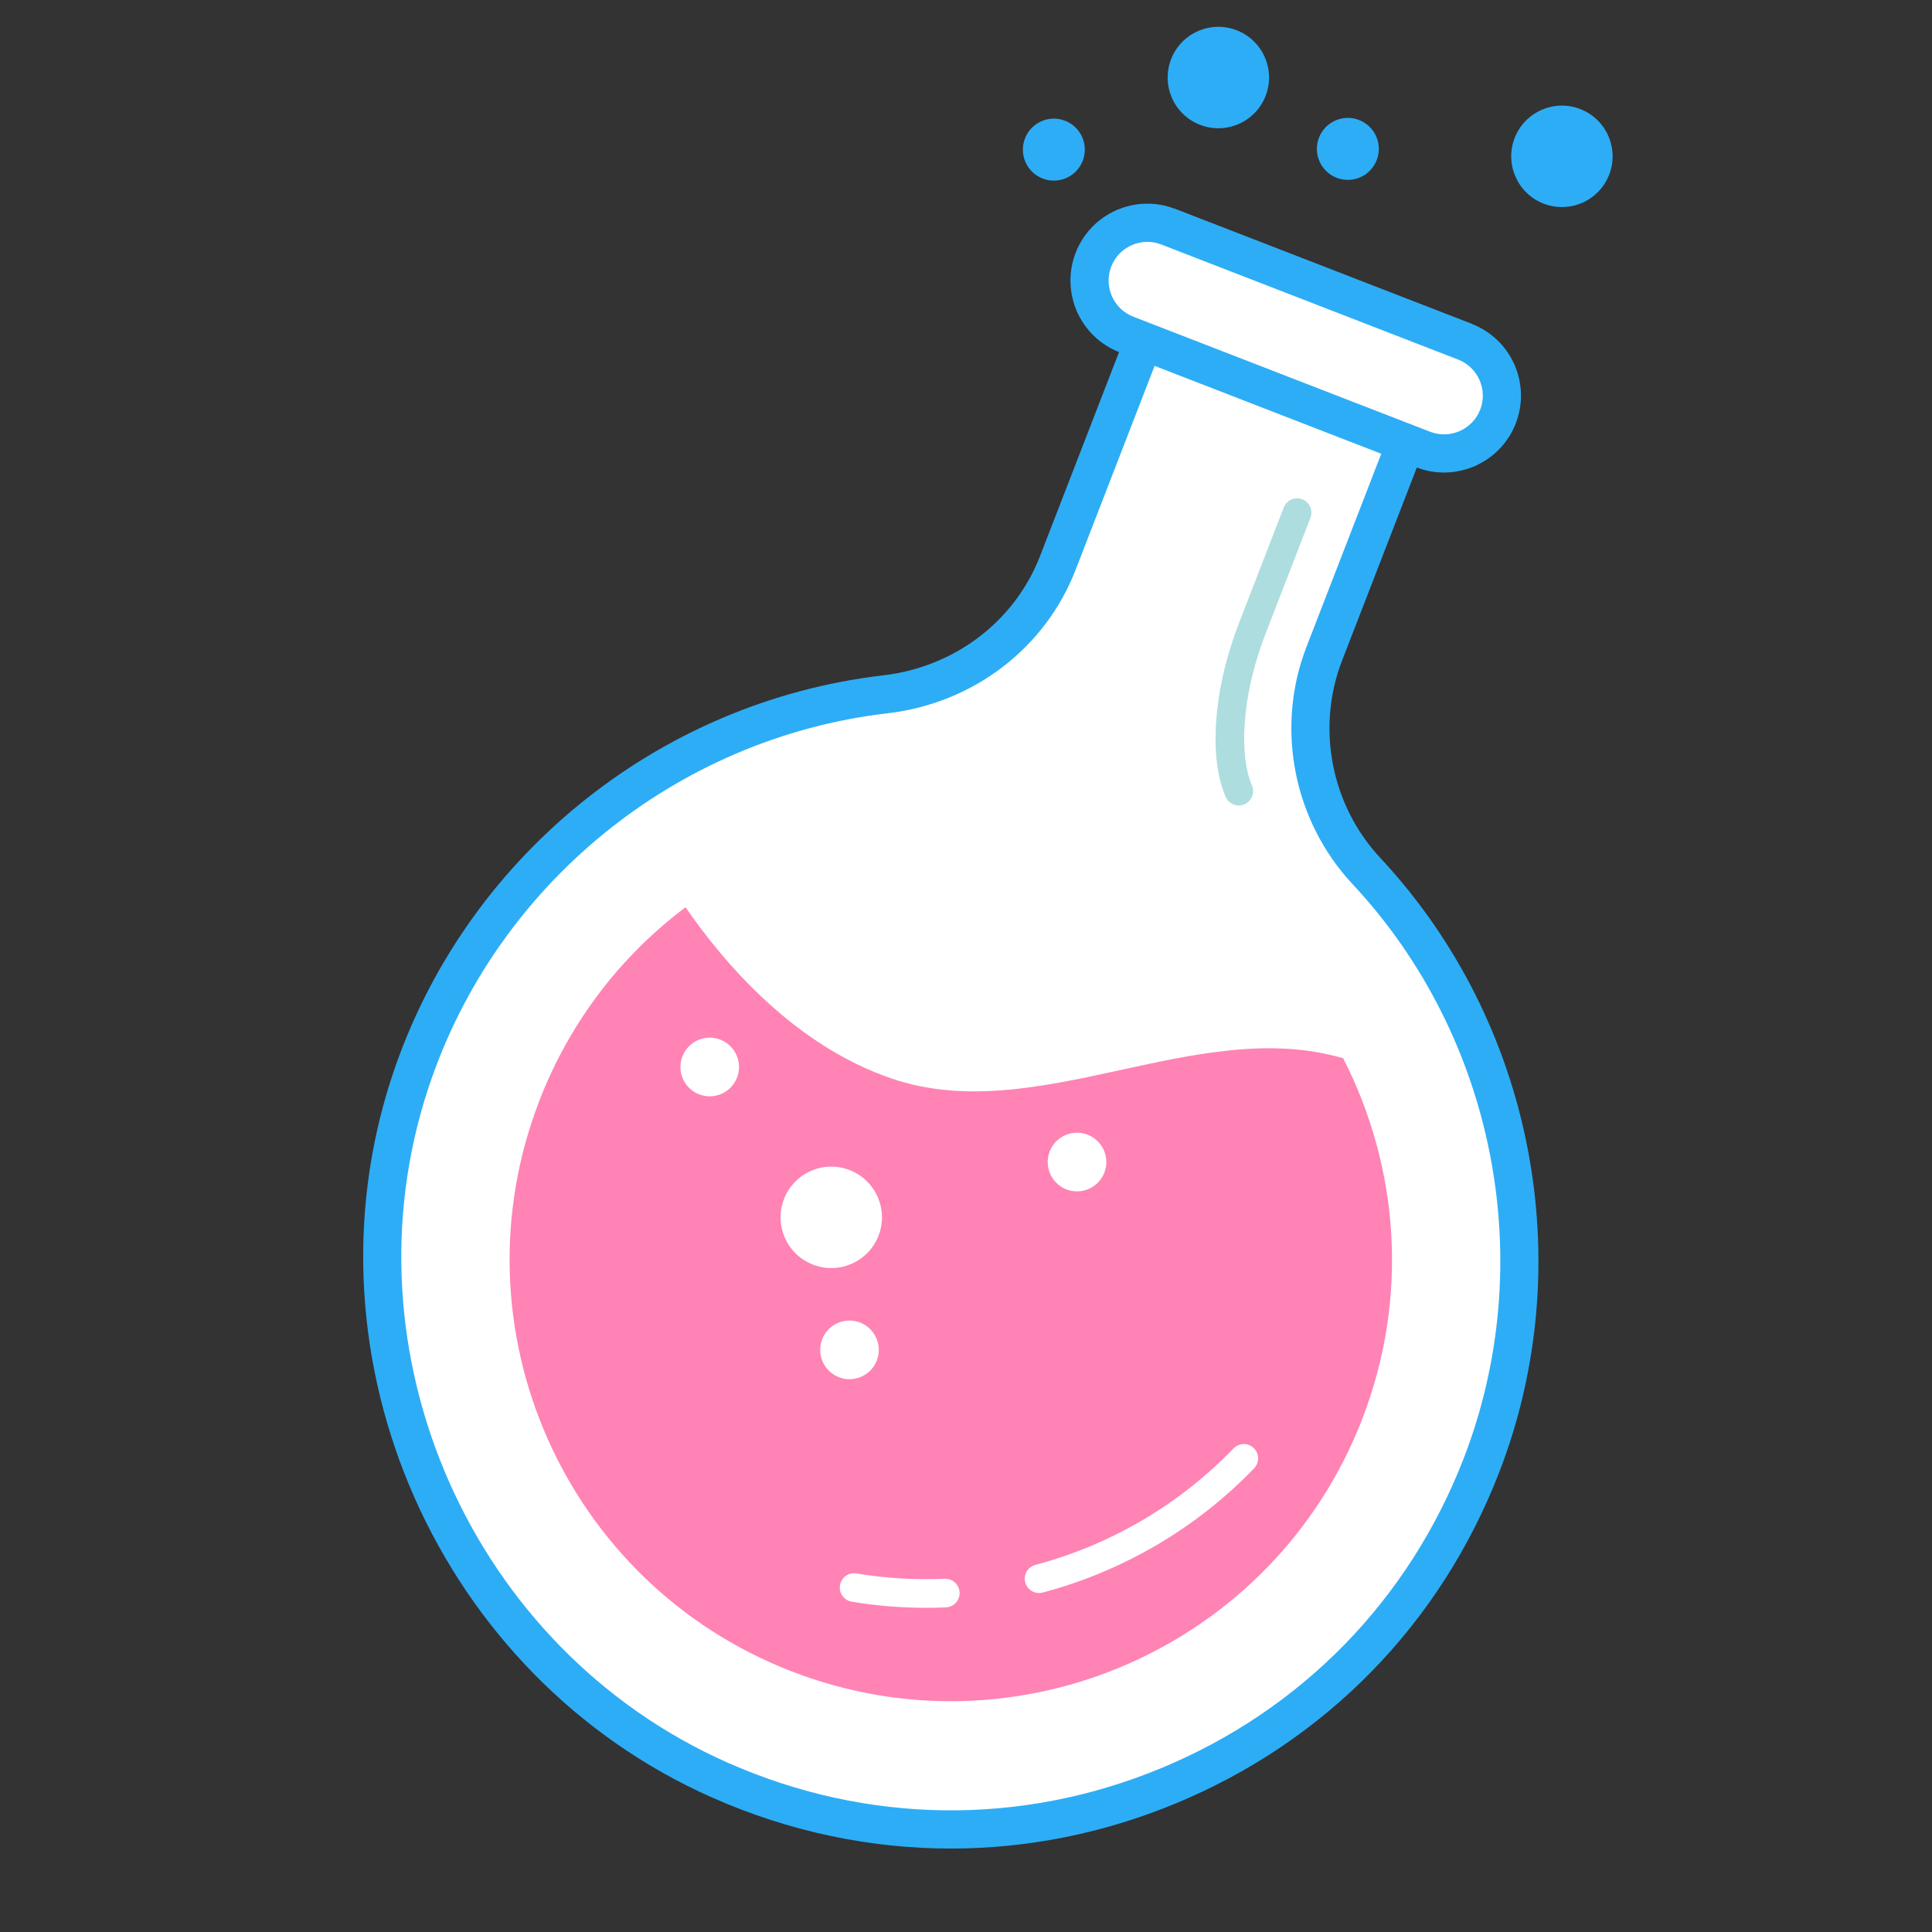 <svg xmlns="http://www.w3.org/2000/svg" xmlns:xlink="http://www.w3.org/1999/xlink" width="1280" zoomAndPan="magnify" viewBox="0 0 960 960" height="1280" preserveAspectRatio="xMidYMid meet" version="1.0"><rect x="0" y="0" width="960" height="960" fill="#333333" stroke="none"/><defs><clipPath id="4eab10cede"><path d="M 180.461 103.152 L 764.594 103.152 L 764.594 918.539 L 180.461 918.539 Z M 180.461 103.152 " clip-rule="nonzero"/></clipPath><clipPath id="9cc008fbdd"><path d="M 750.469 52 L 801.297 52 L 801.297 103 L 750.469 103 Z M 750.469 52 " clip-rule="nonzero"/></clipPath></defs><path fill="#ffffff" d="M 658.02 324.848 L 719.348 166.492 L 589.047 115.973 L 525.629 279.719 C 511.625 315.879 478.449 340.52 439.949 345.004 C 334.637 357.27 239.918 428.5 203.875 537.57 C 158.523 674.816 225.695 826.168 357.855 884.59 C 506.449 950.277 678.062 878.031 736.098 728.191 C 776.613 623.574 750.707 509.629 678.961 432.789 C 651.871 403.777 643.68 361.867 658.02 324.848 " fill-opacity="1" fill-rule="nonzero"/><g clip-path="url(#4eab10cede)"><path fill="#2dadf6" d="M 594.457 128.242 L 534.465 283.145 C 519.359 322.16 483.562 349.469 441.047 354.422 C 335.746 366.688 246.188 439.746 212.879 540.547 C 169.293 672.449 234.656 819.762 361.684 875.914 C 430.859 906.492 507.312 907.441 576.953 878.598 C 646.641 849.73 700.016 795.098 727.258 724.762 C 764.902 627.574 743.223 515.508 672.035 439.266 C 642.629 407.766 633.652 361.512 649.18 321.418 L 707.09 171.906 Z M 472.488 918.539 C 432.301 918.539 392.133 910.105 354.023 893.262 C 218.172 833.207 148.266 675.66 194.879 534.59 C 230.492 426.812 326.262 348.699 438.852 335.582 C 474.363 331.449 504.23 308.73 516.797 276.293 L 583.637 103.707 L 731.613 161.074 L 666.855 328.273 C 653.941 361.617 661.41 400.105 685.887 426.316 C 762.008 507.844 785.188 627.684 744.934 731.617 C 715.801 806.828 658.723 865.254 584.203 896.121 C 548.102 911.078 510.289 918.539 472.488 918.539 " fill-opacity="1" fill-rule="nonzero"/></g><path fill="#ffffff" d="M 749.008 177.984 L 559.391 104.48 C 556.242 103.258 552.703 104.824 551.488 107.969 L 535.156 150.129 C 533.938 153.281 535.504 156.82 538.648 158.039 L 728.262 231.547 C 731.406 232.766 734.945 231.207 736.168 228.055 L 752.496 185.895 C 753.719 182.75 752.152 179.207 749.008 177.984 " fill-opacity="1" fill-rule="nonzero"/><path fill="#2dadf6" d="M 570.082 120.18 C 567.441 120.18 564.812 120.727 562.324 121.828 C 557.621 123.902 554.012 127.684 552.156 132.477 C 548.328 142.367 553.258 153.531 563.145 157.367 L 710.617 214.539 C 720.488 218.363 731.664 213.441 735.496 203.551 C 737.352 198.762 737.23 193.531 735.156 188.828 C 733.082 184.129 729.305 180.516 724.512 178.66 L 577.035 121.488 C 574.781 120.617 572.43 120.18 570.082 120.18 Z M 717.52 234.801 C 712.941 234.805 708.285 233.973 703.766 232.223 L 556.293 175.047 C 536.66 167.438 526.875 145.266 534.48 125.625 C 538.172 116.105 545.34 108.598 554.668 104.477 C 564.004 100.355 574.375 100.113 583.883 103.805 L 731.359 160.977 C 740.871 164.664 748.379 171.836 752.5 181.172 C 756.617 190.504 756.855 200.891 753.168 210.402 C 747.312 225.52 732.836 234.801 717.52 234.801 " fill-opacity="1" fill-rule="nonzero"/><path fill="#ff83b5" d="M 667.398 525.828 C 594.098 504.469 515.062 560.695 442.715 535.805 C 395.488 519.551 360.98 480.262 340.633 450.809 C 309.02 474.57 283.418 507.148 268.082 546.754 C 224.344 659.684 280.395 786.703 393.27 830.461 C 506.141 874.219 633.098 818.145 676.84 705.215 C 700.379 644.438 694.973 579.598 667.398 525.828 " fill-opacity="1" fill-rule="nonzero"/><path fill="#2dadf6" d="M 628.879 47.629 C 623.848 60.609 609.262 67.051 596.289 62.023 C 583.32 56.992 576.883 42.398 581.906 29.422 C 586.93 16.445 601.52 10 614.492 15.027 C 627.465 20.059 633.902 34.652 628.879 47.629 " fill-opacity="1" fill-rule="nonzero"/><path fill="#ffffff" d="M 436.539 613.992 C 431.516 626.969 416.926 633.418 403.953 628.387 C 390.98 623.359 384.543 608.762 389.566 595.785 C 394.598 582.809 409.184 576.363 422.156 581.395 C 435.125 586.422 441.562 601.02 436.539 613.992 " fill-opacity="1" fill-rule="nonzero"/><path fill="#ffffff" d="M 548.742 582.676 C 545.84 590.18 537.406 593.906 529.902 591 C 522.402 588.09 518.68 579.652 521.586 572.148 C 524.492 564.645 532.93 560.918 540.43 563.824 C 547.93 566.734 551.652 575.172 548.742 582.676 " fill-opacity="1" fill-rule="nonzero"/><path fill="#ffffff" d="M 435.688 676.012 C 432.781 683.512 424.344 687.238 416.848 684.332 C 409.352 681.426 405.621 672.984 408.531 665.484 C 411.434 657.98 419.871 654.254 427.371 657.16 C 434.871 660.07 438.598 668.508 435.688 676.012 " fill-opacity="1" fill-rule="nonzero"/><path fill="#ffffff" d="M 366.238 535.449 C 363.332 542.953 354.898 546.676 347.398 543.77 C 339.895 540.863 336.176 532.422 339.082 524.918 C 341.984 517.414 350.422 513.688 357.922 516.598 C 365.422 519.504 369.145 527.945 366.238 535.449 " fill-opacity="1" fill-rule="nonzero"/><g clip-path="url(#9cc008fbdd)"><path fill="#2dadf6" d="M 799.594 86.789 C 794.57 99.766 779.98 106.211 767.012 101.18 C 754.035 96.152 747.598 81.555 752.621 68.582 C 757.652 55.605 772.238 49.156 785.211 54.188 C 798.18 59.215 804.617 73.812 799.594 86.789 " fill-opacity="1" fill-rule="nonzero"/></g><path fill="#2dadf6" d="M 538 79.91 C 534.93 87.844 526.016 91.781 518.086 88.707 C 510.164 85.637 506.227 76.715 509.301 68.785 C 512.371 60.855 521.285 56.918 529.211 59.988 C 537.137 63.062 541.074 71.984 538 79.91 " fill-opacity="1" fill-rule="nonzero"/><path fill="#2dadf6" d="M 684.094 79.547 C 681.02 87.473 672.105 91.414 664.18 88.34 C 656.25 85.266 652.316 76.348 655.387 68.418 C 658.457 60.484 667.375 56.551 675.301 59.621 C 683.227 62.699 687.164 71.617 684.094 79.547 " fill-opacity="1" fill-rule="nonzero"/><path fill="#ffffff" d="M 516.293 791.57 C 513.148 791.57 510.277 789.465 509.43 786.281 C 508.422 782.484 510.68 778.594 514.473 777.586 C 552.023 767.598 586.07 747.594 612.938 719.719 C 615.664 716.898 620.16 716.82 622.984 719.539 C 625.812 722.266 625.895 726.77 623.168 729.598 C 594.504 759.332 558.184 780.68 518.129 791.328 C 517.516 791.492 516.898 791.57 516.293 791.57 " fill-opacity="1" fill-rule="nonzero"/><path fill="#ffffff" d="M 460.164 798.918 C 447.801 798.918 435.418 797.902 423.238 795.871 C 419.363 795.227 416.746 791.562 417.395 787.691 C 418.035 783.812 421.691 781.172 425.57 781.84 C 440.016 784.242 454.758 785.129 469.391 784.492 C 473.41 784.348 476.629 787.363 476.805 791.285 C 476.977 795.211 473.934 798.531 470.012 798.703 C 466.738 798.848 463.449 798.918 460.164 798.918 " fill-opacity="1" fill-rule="nonzero"/><path fill="#addddf" d="M 615.547 400.238 C 612.773 400.238 610.145 398.605 608.996 395.895 C 604.359 384.914 602.941 370.48 604.797 353.004 C 606.285 338.945 609.98 324.227 615.781 309.254 L 637.895 252.152 C 639.312 248.496 643.426 246.672 647.094 248.094 C 650.754 249.512 652.57 253.633 651.152 257.297 L 629.035 314.391 C 623.691 328.199 620.289 341.691 618.93 354.5 C 617.359 369.348 618.449 381.742 622.09 390.352 C 623.621 393.973 621.926 398.145 618.312 399.676 C 617.41 400.059 616.469 400.238 615.547 400.238 " fill-opacity="1" fill-rule="nonzero"/></svg>